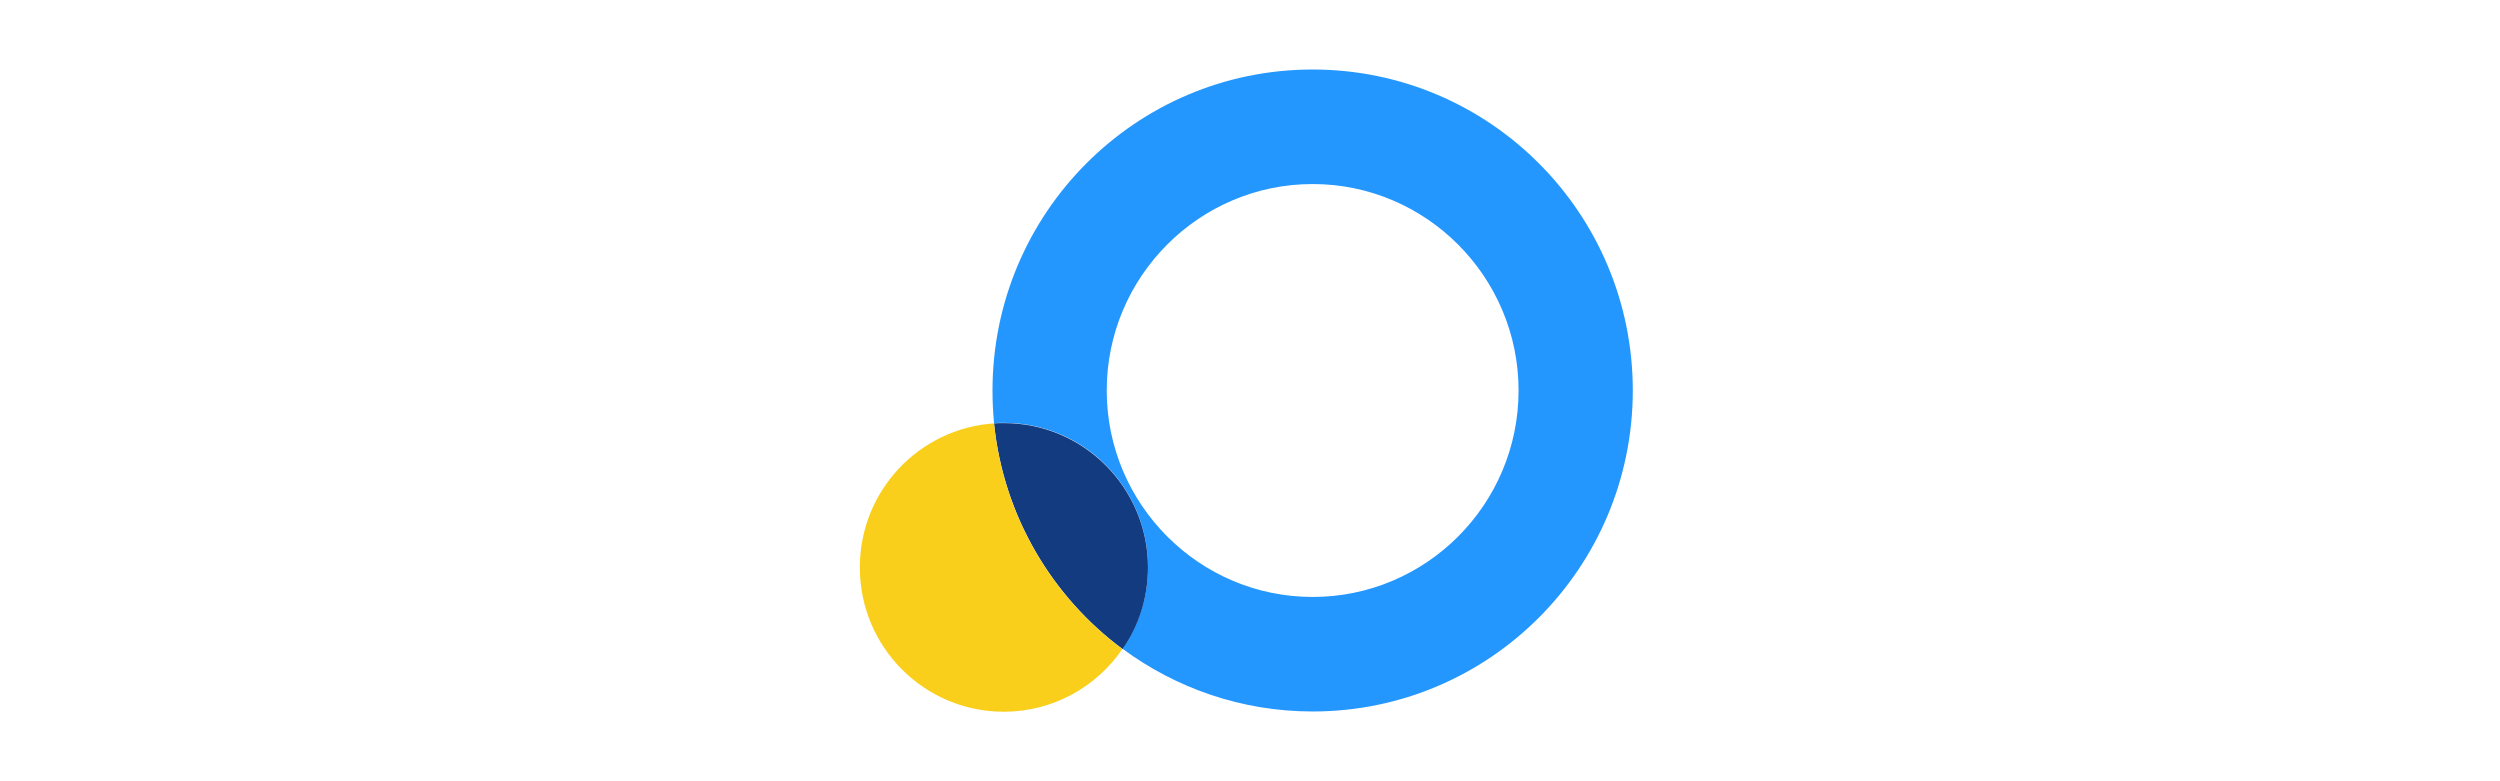 <svg width="800" height="250" viewBox="0 0 800 250" fill="none" xmlns="http://www.w3.org/2000/svg">
<path d="M420.047 191.025C383.74 191.025 354.153 161.361 354.153 124.959C354.153 88.557 383.74 58.892 420.047 58.892C456.354 58.892 485.941 88.557 485.941 124.959C485.941 161.443 456.354 191.025 420.047 191.025ZM420.047 22.244C363.414 22.244 317.6 68.26 317.6 124.959C317.6 128.492 317.764 131.944 318.092 135.395C319.157 135.313 320.222 135.313 321.288 135.313C346.777 135.313 367.348 156.02 367.348 181.493C367.348 191.19 364.316 200.229 359.234 207.624C376.282 220.196 397.263 227.674 420.047 227.674C476.68 227.674 522.494 181.658 522.494 124.959C522.494 68.26 476.68 22.244 420.047 22.244Z" fill="#2497FF"/>
<path fill-rule="evenodd" clip-rule="evenodd" d="M318.092 135.477C319.157 135.395 320.222 135.395 321.288 135.395C346.695 135.395 367.348 156.102 367.348 181.576C367.348 191.272 364.398 200.311 359.234 207.706C336.614 190.943 321.124 165.059 318.092 135.477Z" fill="#123B80"/>
<path fill-rule="evenodd" clip-rule="evenodd" d="M318.092 135.477C294.078 137.12 275.146 157.088 275.146 181.576C275.146 207.131 295.799 227.756 321.206 227.756C336.942 227.756 350.875 219.786 359.152 207.706C336.614 190.943 321.042 165.059 318.092 135.477Z" fill="#F9CF1C"/>
</svg>
